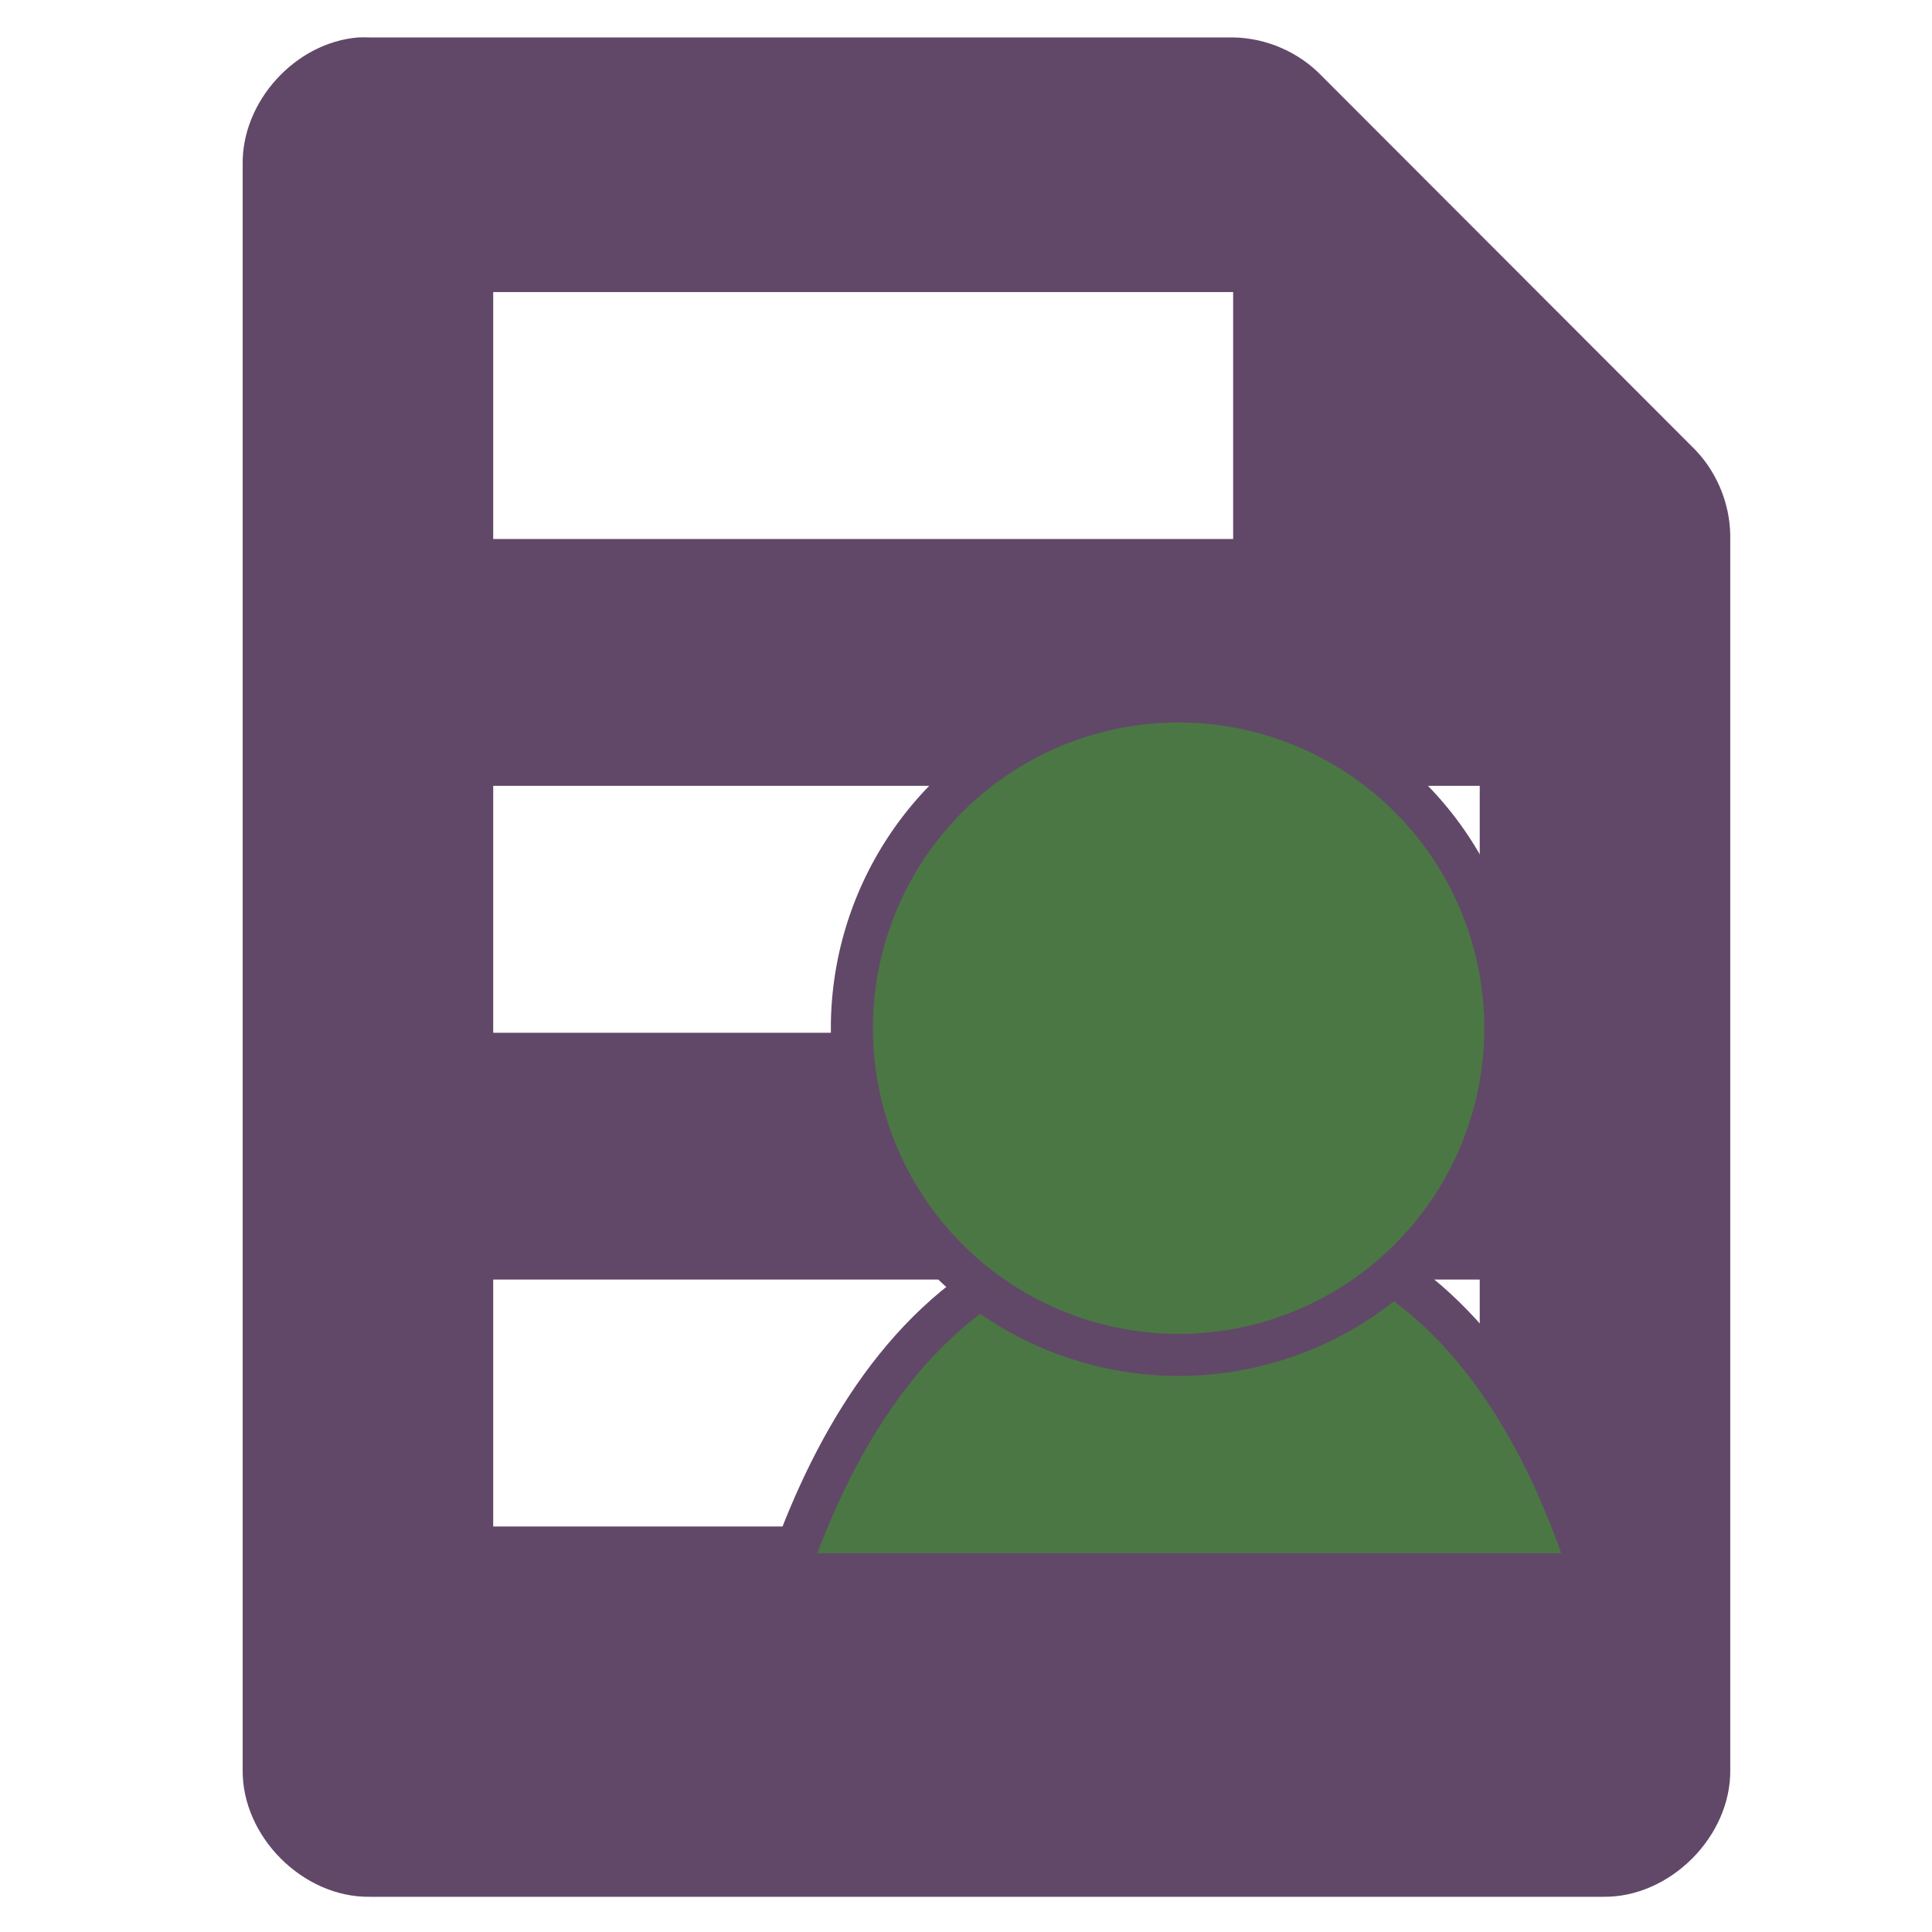 <?xml version="1.0" encoding="UTF-8" standalone="no"?>
<!-- Created with Inkscape (http://www.inkscape.org/) -->

<svg
   xmlns:dc="http://purl.org/dc/elements/1.1/"
   xmlns:cc="http://creativecommons.org/ns#"
   xmlns:rdf="http://www.w3.org/1999/02/22-rdf-syntax-ns#"
   xmlns:svg="http://www.w3.org/2000/svg"
   xmlns="http://www.w3.org/2000/svg"
   xmlns:sodipodi="http://sodipodi.sourceforge.net/DTD/sodipodi-0.dtd"
   xmlns:inkscape="http://www.inkscape.org/namespaces/inkscape"
   width="256"
   height="256"
   id="svg2"
   version="1.1"
   inkscape:version="0.48.3.1 r9886"
   sodipodi:docname="gtk-dnd.svg">
  <defs
     id="defs4" />
  <sodipodi:namedview
     id="base"
     pagecolor="#ffffff"
     bordercolor="#666666"
     borderopacity="1.0"
     inkscape:pageopacity="0.0"
     inkscape:pageshadow="2"
     inkscape:zoom="1.979899"
     inkscape:cx="266.83467"
     inkscape:cy="146.42857"
     inkscape:document-units="px"
     inkscape:current-layer="layer1"
     showgrid="false"
     inkscape:window-width="1918"
     inkscape:window-height="1032"
     inkscape:window-x="0"
     inkscape:window-y="25"
     inkscape:window-maximized="1" />
  <g
     inkscape:label="Capa 1"
     inkscape:groupmode="layer"
     id="layer1"
     transform="translate(0,-796.362)">
    <g
       inkscape:label="status"
       id="layer9"
       style="fill:#694f69;fill-opacity:1;display:inline"
       transform="matrix(15.563,0,0,15.563,-2125.164,-10015.451)" />
    <g
       style="fill:#694f69;fill-opacity:1"
       inkscape:label="devices"
       id="layer10"
       transform="matrix(15.563,0,0,15.563,-2125.164,-10015.451)" />
    <g
       style="fill:#694f69;fill-opacity:1"
       inkscape:label="apps"
       id="layer11"
       transform="matrix(15.563,0,0,15.563,-2125.164,-10015.451)" />
    <g
       style="fill:#694f69;fill-opacity:1"
       inkscape:label="places"
       id="layer13"
       transform="matrix(15.563,0,0,15.563,-2125.164,-10015.451)" />
    <g
       style="fill:#694f69;fill-opacity:1"
       inkscape:label="mimetypes"
       id="layer14"
       transform="matrix(15.563,0,0,15.563,-2125.164,-10015.451)" />
    <g
       inkscape:label="emblems"
       id="layer15"
       style="fill:#694f69;fill-opacity:1;display:inline"
       transform="matrix(15.563,0,0,15.563,-2125.164,-10015.451)" />
    <g
       inkscape:label="emotes"
       id="g71291-4"
       style="fill:#694f69;fill-opacity:1;display:inline"
       transform="matrix(15.563,0,0,15.563,-2125.164,-10015.451)" />
    <g
       inkscape:label="categories"
       id="g4953-7"
       style="fill:#694f69;fill-opacity:1;display:inline"
       transform="matrix(15.563,0,0,15.563,-2125.164,-10015.451)" />
    <g
       id="layer1-9"
       inkscape:label="Capa 1"
       transform="translate(-1.554,-0.042)"
       style="fill:#614868;fill-opacity:1">
      <g
         style="fill:#614868;fill-opacity:1"
         transform="matrix(16.426,0,0,16.426,0.857,784.922)"
         id="g6121">
        <g
           id="layer9-9"
           style="fill:#614868;fill-opacity:1;display:inline"
           transform="translate(-241,-647)"
           inkscape:label="status" />
        <g
           style="fill:#614868;fill-opacity:1"
           id="layer10-8"
           transform="translate(-241,-647)"
           inkscape:label="devices" />
        <g
           style="fill:#614868;fill-opacity:1"
           id="layer11-5"
           transform="translate(-241,-647)"
           inkscape:label="apps" />
        <g
           style="fill:#614868;fill-opacity:1"
           id="layer13-6"
           transform="translate(-241,-647)"
           inkscape:label="places" />
        <g
           style="fill:#614868;fill-opacity:1"
           id="layer14-6"
           transform="translate(-241,-647)"
           inkscape:label="mimetypes" />
        <g
           id="layer15-0"
           style="fill:#614868;fill-opacity:1;display:inline"
           transform="translate(-241,-647)"
           inkscape:label="emblems" />
        <g
           id="g71291"
           style="fill:#614868;fill-opacity:1;display:inline"
           transform="translate(-241,-647)"
           inkscape:label="emotes" />
        <g
           id="g4953"
           style="fill:#614868;fill-opacity:1;display:inline"
           transform="translate(-241,-647)"
           inkscape:label="categories" />
        <g
           id="layer12-7"
           style="fill:#614868;fill-opacity:1;display:inline"
           transform="translate(-241,-647)"
           inkscape:label="actions">
          <path
             inkscape:connector-curvature="0"
             d="m 243.933,648.001 c -0.508,0.04 -0.942,0.517 -0.933,1.027 l 0,12.945 c -0.008,0.54 0.487,1.035 1.026,1.027 l 9.948,0 c 0.539,0.008 1.034,-0.487 1.026,-1.027 l 0,-9.958 c -0.004,-0.267 -0.118,-0.531 -0.311,-0.716 l -2.984,-2.987 c -0.185,-0.193 -0.448,-0.307 -0.715,-0.311 l -6.964,0 c -0.031,-9.9e-4 -0.062,-9.9e-4 -0.093,0 z m 1.088,2.054 5.969,0 0,1.992 -5.969,0 z m 0,3.983 7.958,0 0,1.992 -7.958,0 z m 0,3.983 7.958,0 0,1.992 -7.958,0 z"
             id="path4387-5"
             style="color:#bebebe;fill:#614868;fill-opacity:1;fill-rule:nonzero;stroke:none;stroke-width:1;marker:none;visibility:visible;display:inline;overflow:visible;enable-background:accumulate" />
        </g>
      </g>
    </g>
    <path
       inkscape:connector-curvature="0"
       style="font-size:12px;fill:#4b7744;fill-opacity:1;fill-rule:evenodd;stroke:#614868;stroke-width:5.574;stroke-linecap:round;stroke-linejoin:round;stroke-opacity:1"
       sodipodi:stroke-cmyk="(0.0000000 0.0000000 0.0000000 0.69999999)"
       id="path966"
       d="m 134.337,964.305 c -15.116,8.046 -24.297,24.028 -30.013,40.656 l 106.429,0 c -5.234,-16.275 -13.745,-32.012 -27.672,-40.656 -14.021,-0.61 -31.675,0 -48.745,0 z" />
    <path
       transform="matrix(3.512,0,0,3.512,87.604,854.282)"
       style="font-size:12px;fill:#4b7744;fill-opacity:1;fill-rule:evenodd;stroke:#614868;stroke-width:1.587;stroke-linecap:round;stroke-linejoin:round;stroke-opacity:1"
       sodipodi:type="arc"
       sodipodi:stroke-cmyk="(0.0000000 0.0000000 0.0000000 0.69999999)"
       sodipodi:ry="12.326291"
       sodipodi:rx="12.326291"
       sodipodi:cy="22.301342"
       sodipodi:cx="19.524126"
       id="path710"
       d="m 31.85,22.301 a 12.326,12.326 0 1 1 -24.653,0 12.326,12.326 0 1 1 24.653,0 z" />
  </g>
</svg>
